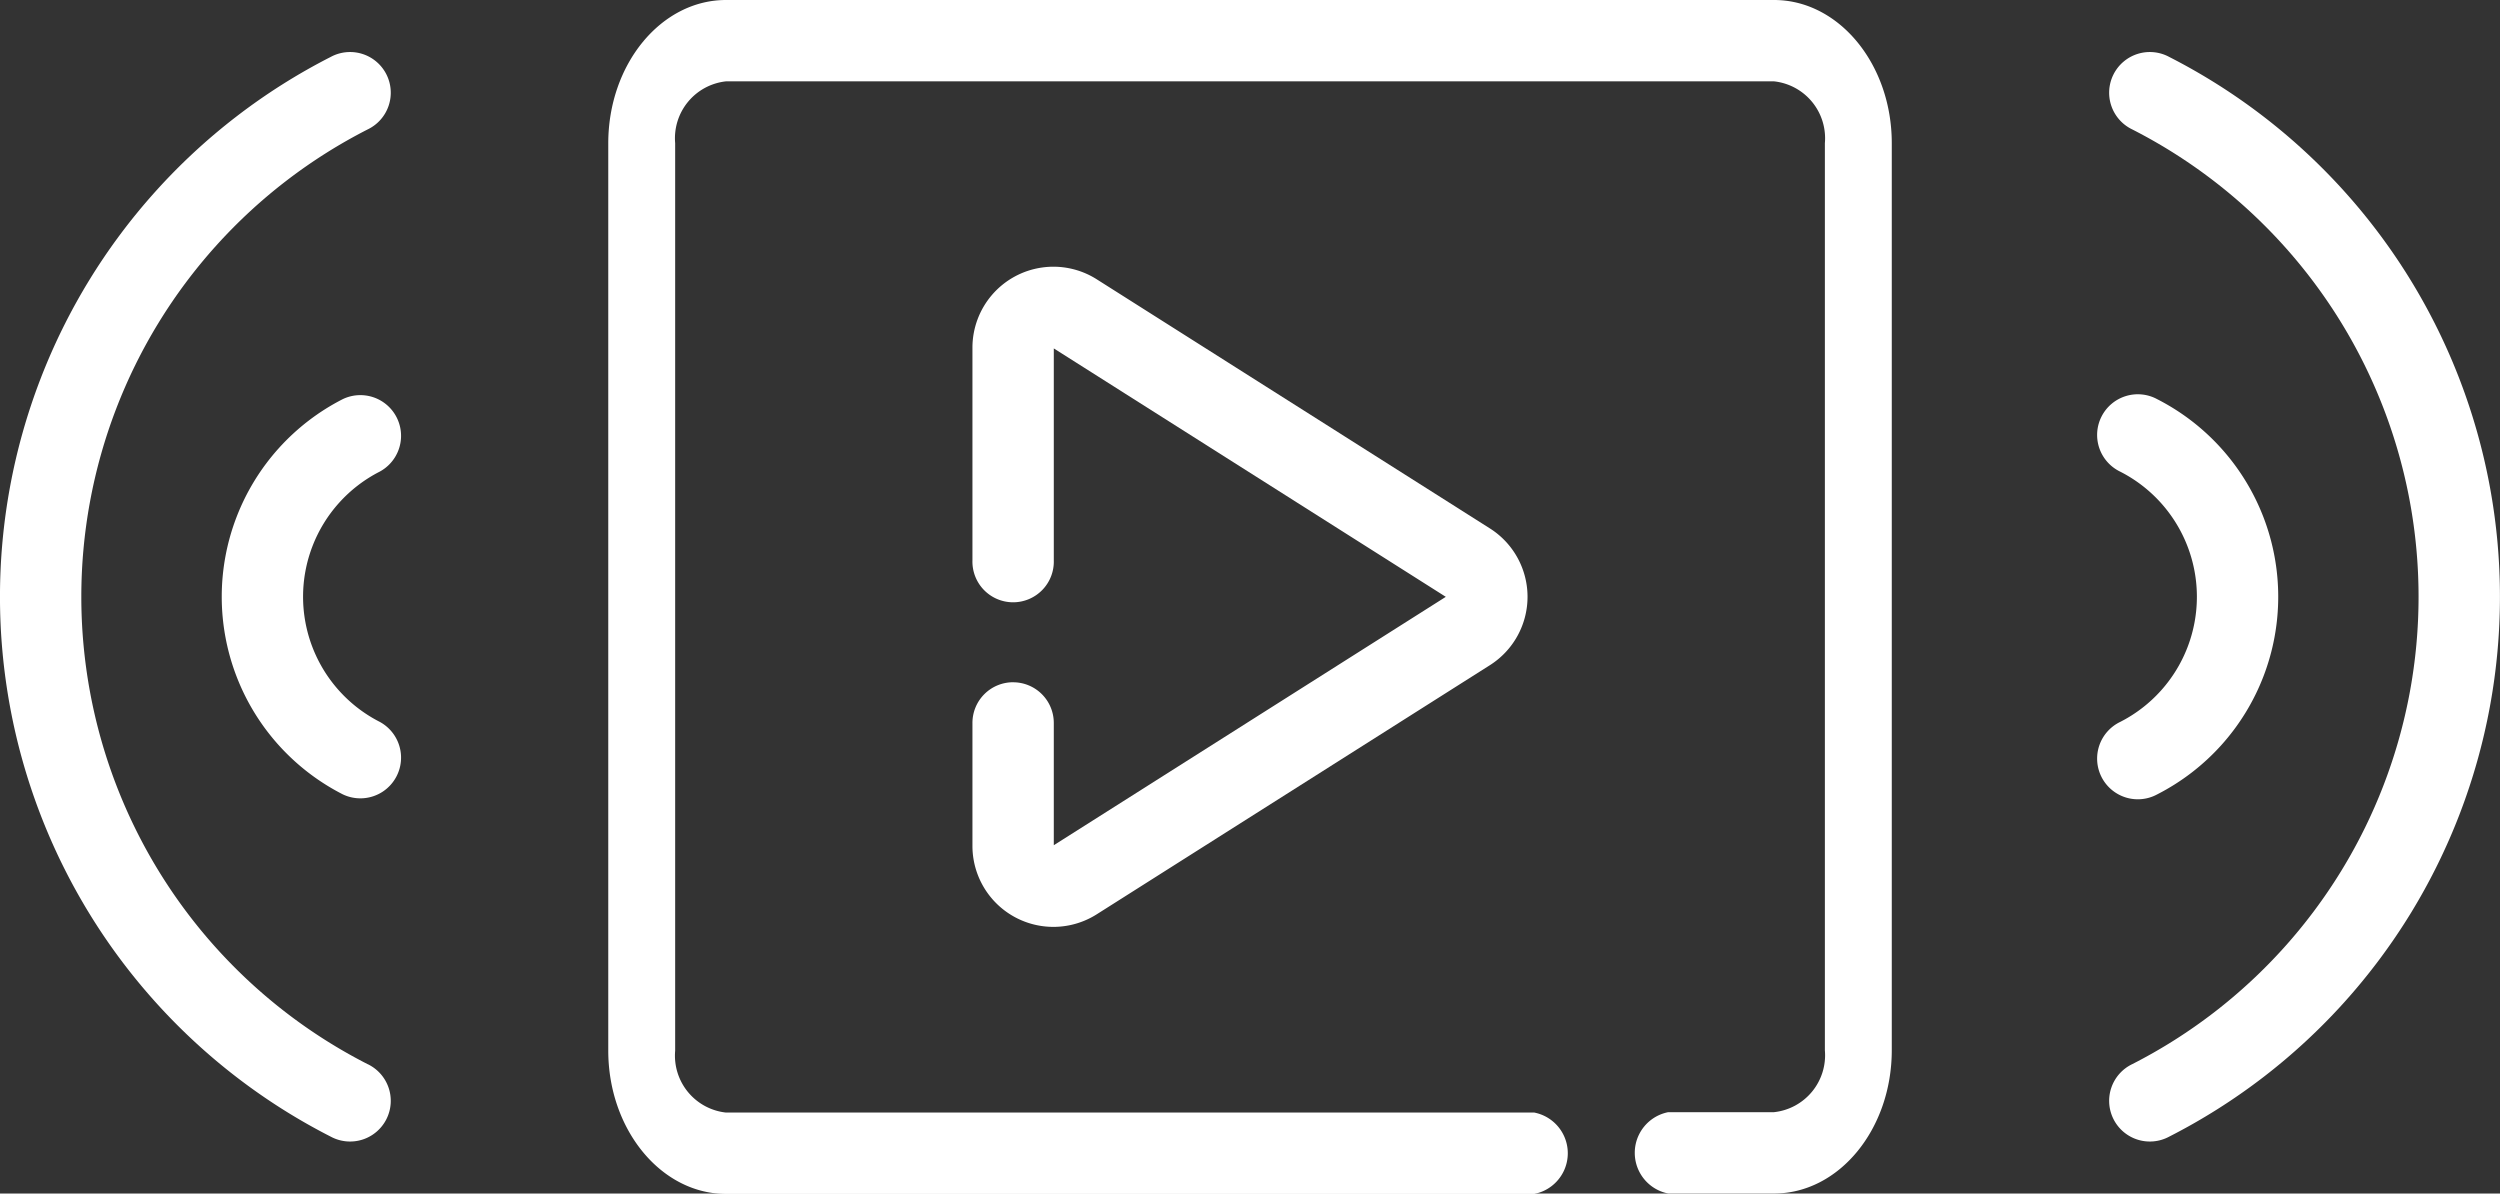 <svg xmlns="http://www.w3.org/2000/svg" width="62.785" height="29.975" viewBox="0 0 62.785 29.975">
  <rect x="0" y="0" width="62.785" height="29.975" fill="#333333" stroke="none"/>
  <g id="television" transform="translate(0 -145.969)">
    <path id="Path_1394" data-name="Path 1394" d="M441.6,155.757a1.022,1.022,0,1,0-.929,1.82,13.175,13.175,0,0,1,0,23.475,1.022,1.022,0,1,0,.929,1.82,15.218,15.218,0,0,0,0-27.115Z" transform="translate(-387.122 -8.358)" fill="#fff"/>
    <path id="Path_1395" data-name="Path 1395" d="M439.372,228.783a5.571,5.571,0,0,0,0-9.925,1.022,1.022,0,1,0-.929,1.82,3.527,3.527,0,0,1,0,6.285,1.022,1.022,0,1,0,.929,1.82Z" transform="translate(-385.196 -62.864)" fill="#fff"/>
    <path id="Path_1396" data-name="Path 1396" d="M9.234,181.052a13.175,13.175,0,0,1,0-23.476,1.022,1.022,0,1,0-.929-1.82,15.218,15.218,0,0,0,0,27.115,1.022,1.022,0,1,0,.929-1.82Z" transform="translate(0 -8.357)" fill="#fff"/>
    <path id="Path_1397" data-name="Path 1397" d="M44.856,220.678a1.022,1.022,0,0,0-.929-1.82,5.571,5.571,0,0,0,0,9.925,1.022,1.022,0,0,0,.929-1.82,3.527,3.527,0,0,1,0-6.285Z" transform="translate(-35.319 -62.865)" fill="#fff"/>
    <path id="Path_1398" data-name="Path 1398" d="M141.42,145.969H115.1c-1.631,0-2.957,1.613-2.957,3.6v22.784c0,1.983,1.327,3.6,2.957,3.6h20.3a1.041,1.041,0,0,0,0-2.043H115.1a1.437,1.437,0,0,1-1.277-1.552V149.564a1.437,1.437,0,0,1,1.277-1.552H141.42a1.437,1.437,0,0,1,1.277,1.552v22.784a1.437,1.437,0,0,1-1.277,1.552h-2.657a1.041,1.041,0,0,0,0,2.043h2.657c1.631,0,2.957-1.613,2.957-3.6V149.564C144.377,147.582,143.051,145.969,141.42,145.969Z" transform="translate(-96.867)" fill="#fff"/>
    <path id="Path_1399" data-name="Path 1399" d="M205.849,205.573a1.021,1.021,0,0,0-1.022,1.022v3.089a2.033,2.033,0,0,0,3.121,1.717l9.875-6.257a2.033,2.033,0,0,0,0-3.434l-9.875-6.257a2.033,2.033,0,0,0-3.121,1.717v5.341a1.022,1.022,0,1,0,2.043,0v-5.322l9.845,6.239-9.845,6.238v-3.07a1.021,1.021,0,0,0-1.022-1.022Z" transform="translate(-180.405 -42.47)" fill="#fff"/>
  </g>
</svg>
